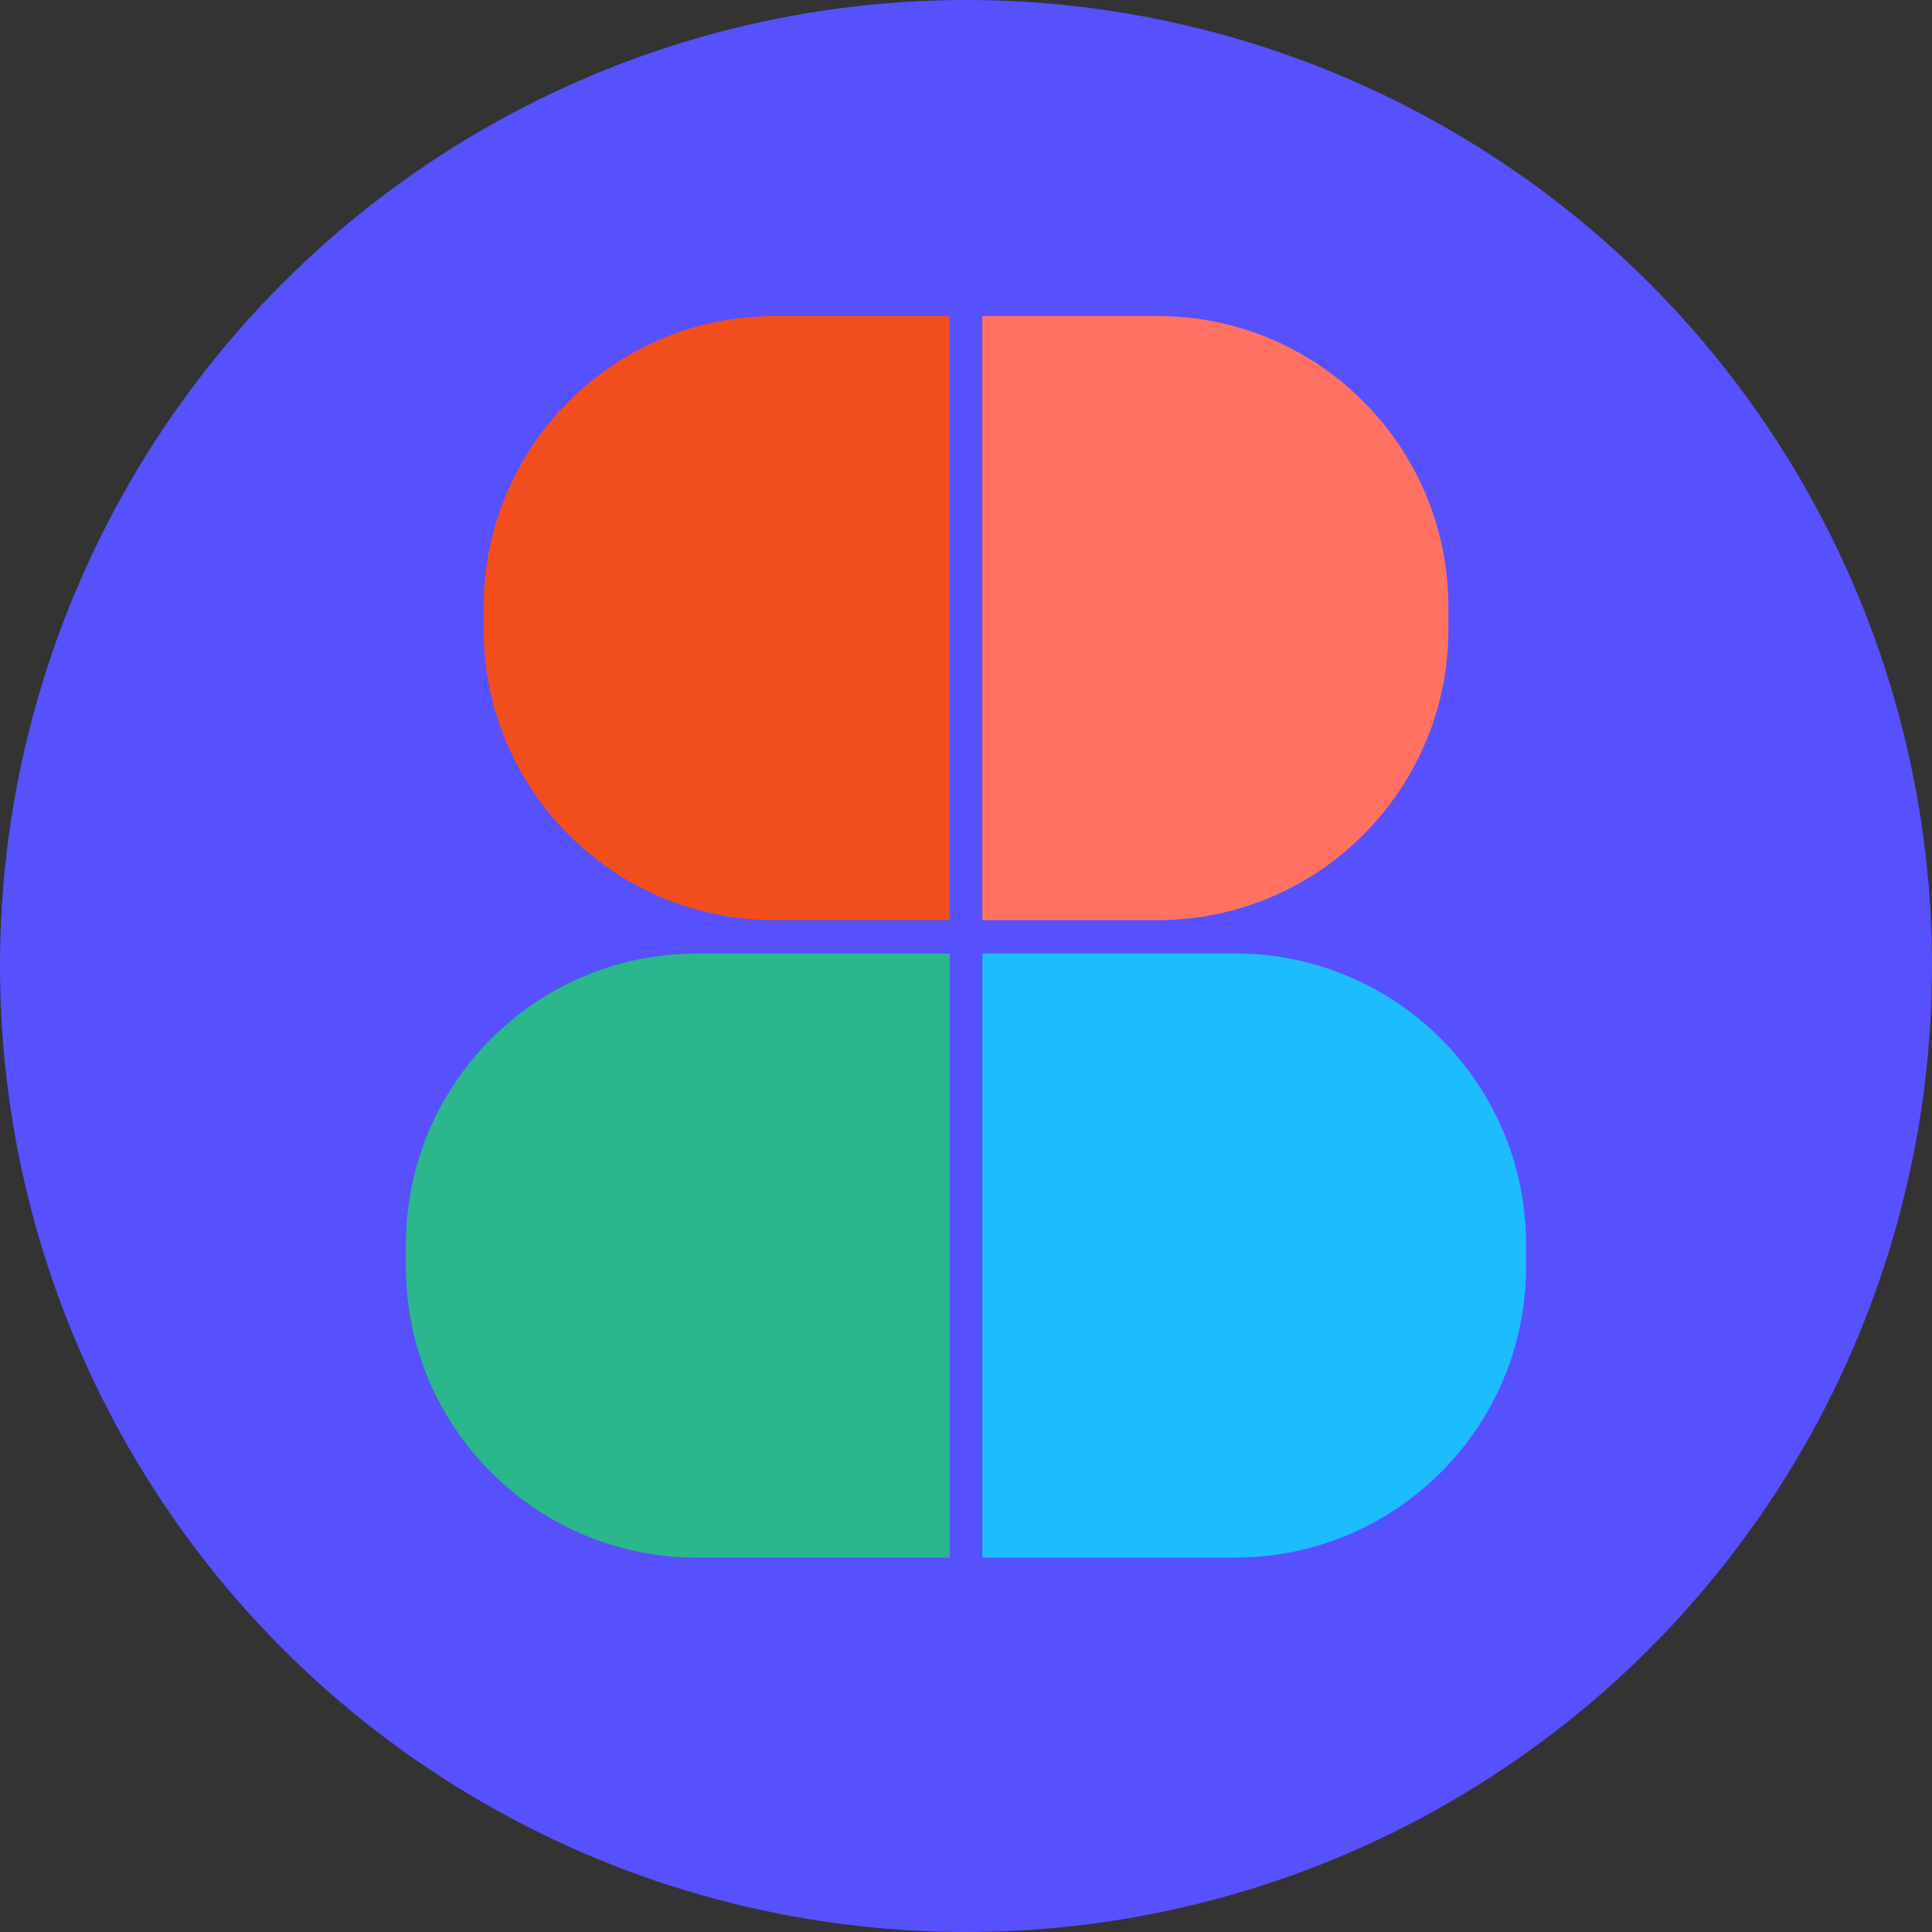 <?xml version="1.0" encoding="UTF-8"?><svg id="Layer_2" xmlns="http://www.w3.org/2000/svg" viewBox="0 0 279 279"><rect x="0" y="0" width="279" height="279" fill="#333333" stroke="none"/><defs><style>.cls-1{fill:#fff;}.cls-2{fill:#f24e1d;}.cls-3{fill:#ff7262;}.cls-4{fill:#1cbcfe;}.cls-5{fill:#29b78b;}.cls-6{fill:#5750ff;}</style></defs><g id="Layer_1-2"><g><circle class="cls-6" cx="139.5" cy="139.5" r="139.5"/><path class="cls-1" d="M192.34,216c.84,.51,1.67,1.04,2.48,1.59,1.05-.54,2.11-1.07,3.18-1.59h-5.66Z"/><path class="cls-4" d="M141.86,137.69h36.52c23.18,0,42,18.82,42,42v3.24c0,23.18-18.82,42-42,42h-36.52v-87.24h0Z"/><path class="cls-3" d="M141.86,45.64h25.3c23.18,0,42,18.82,42,42v3.24c0,23.18-18.82,42-42,42h-25.3V45.64h0Z"/><path class="cls-5" d="M58.62,137.69h36.52c23.18,0,42,18.82,42,42v3.24c0,23.18-18.82,42-42,42H58.62v-87.24h0Z" transform="translate(195.76 362.63) rotate(180)"/><path class="cls-2" d="M69.84,45.64h25.3c23.18,0,42,18.82,42,42v3.24c0,23.18-18.82,42-42,42h-25.3V45.64h0Z" transform="translate(206.98 178.52) rotate(-180)"/></g></g></svg>